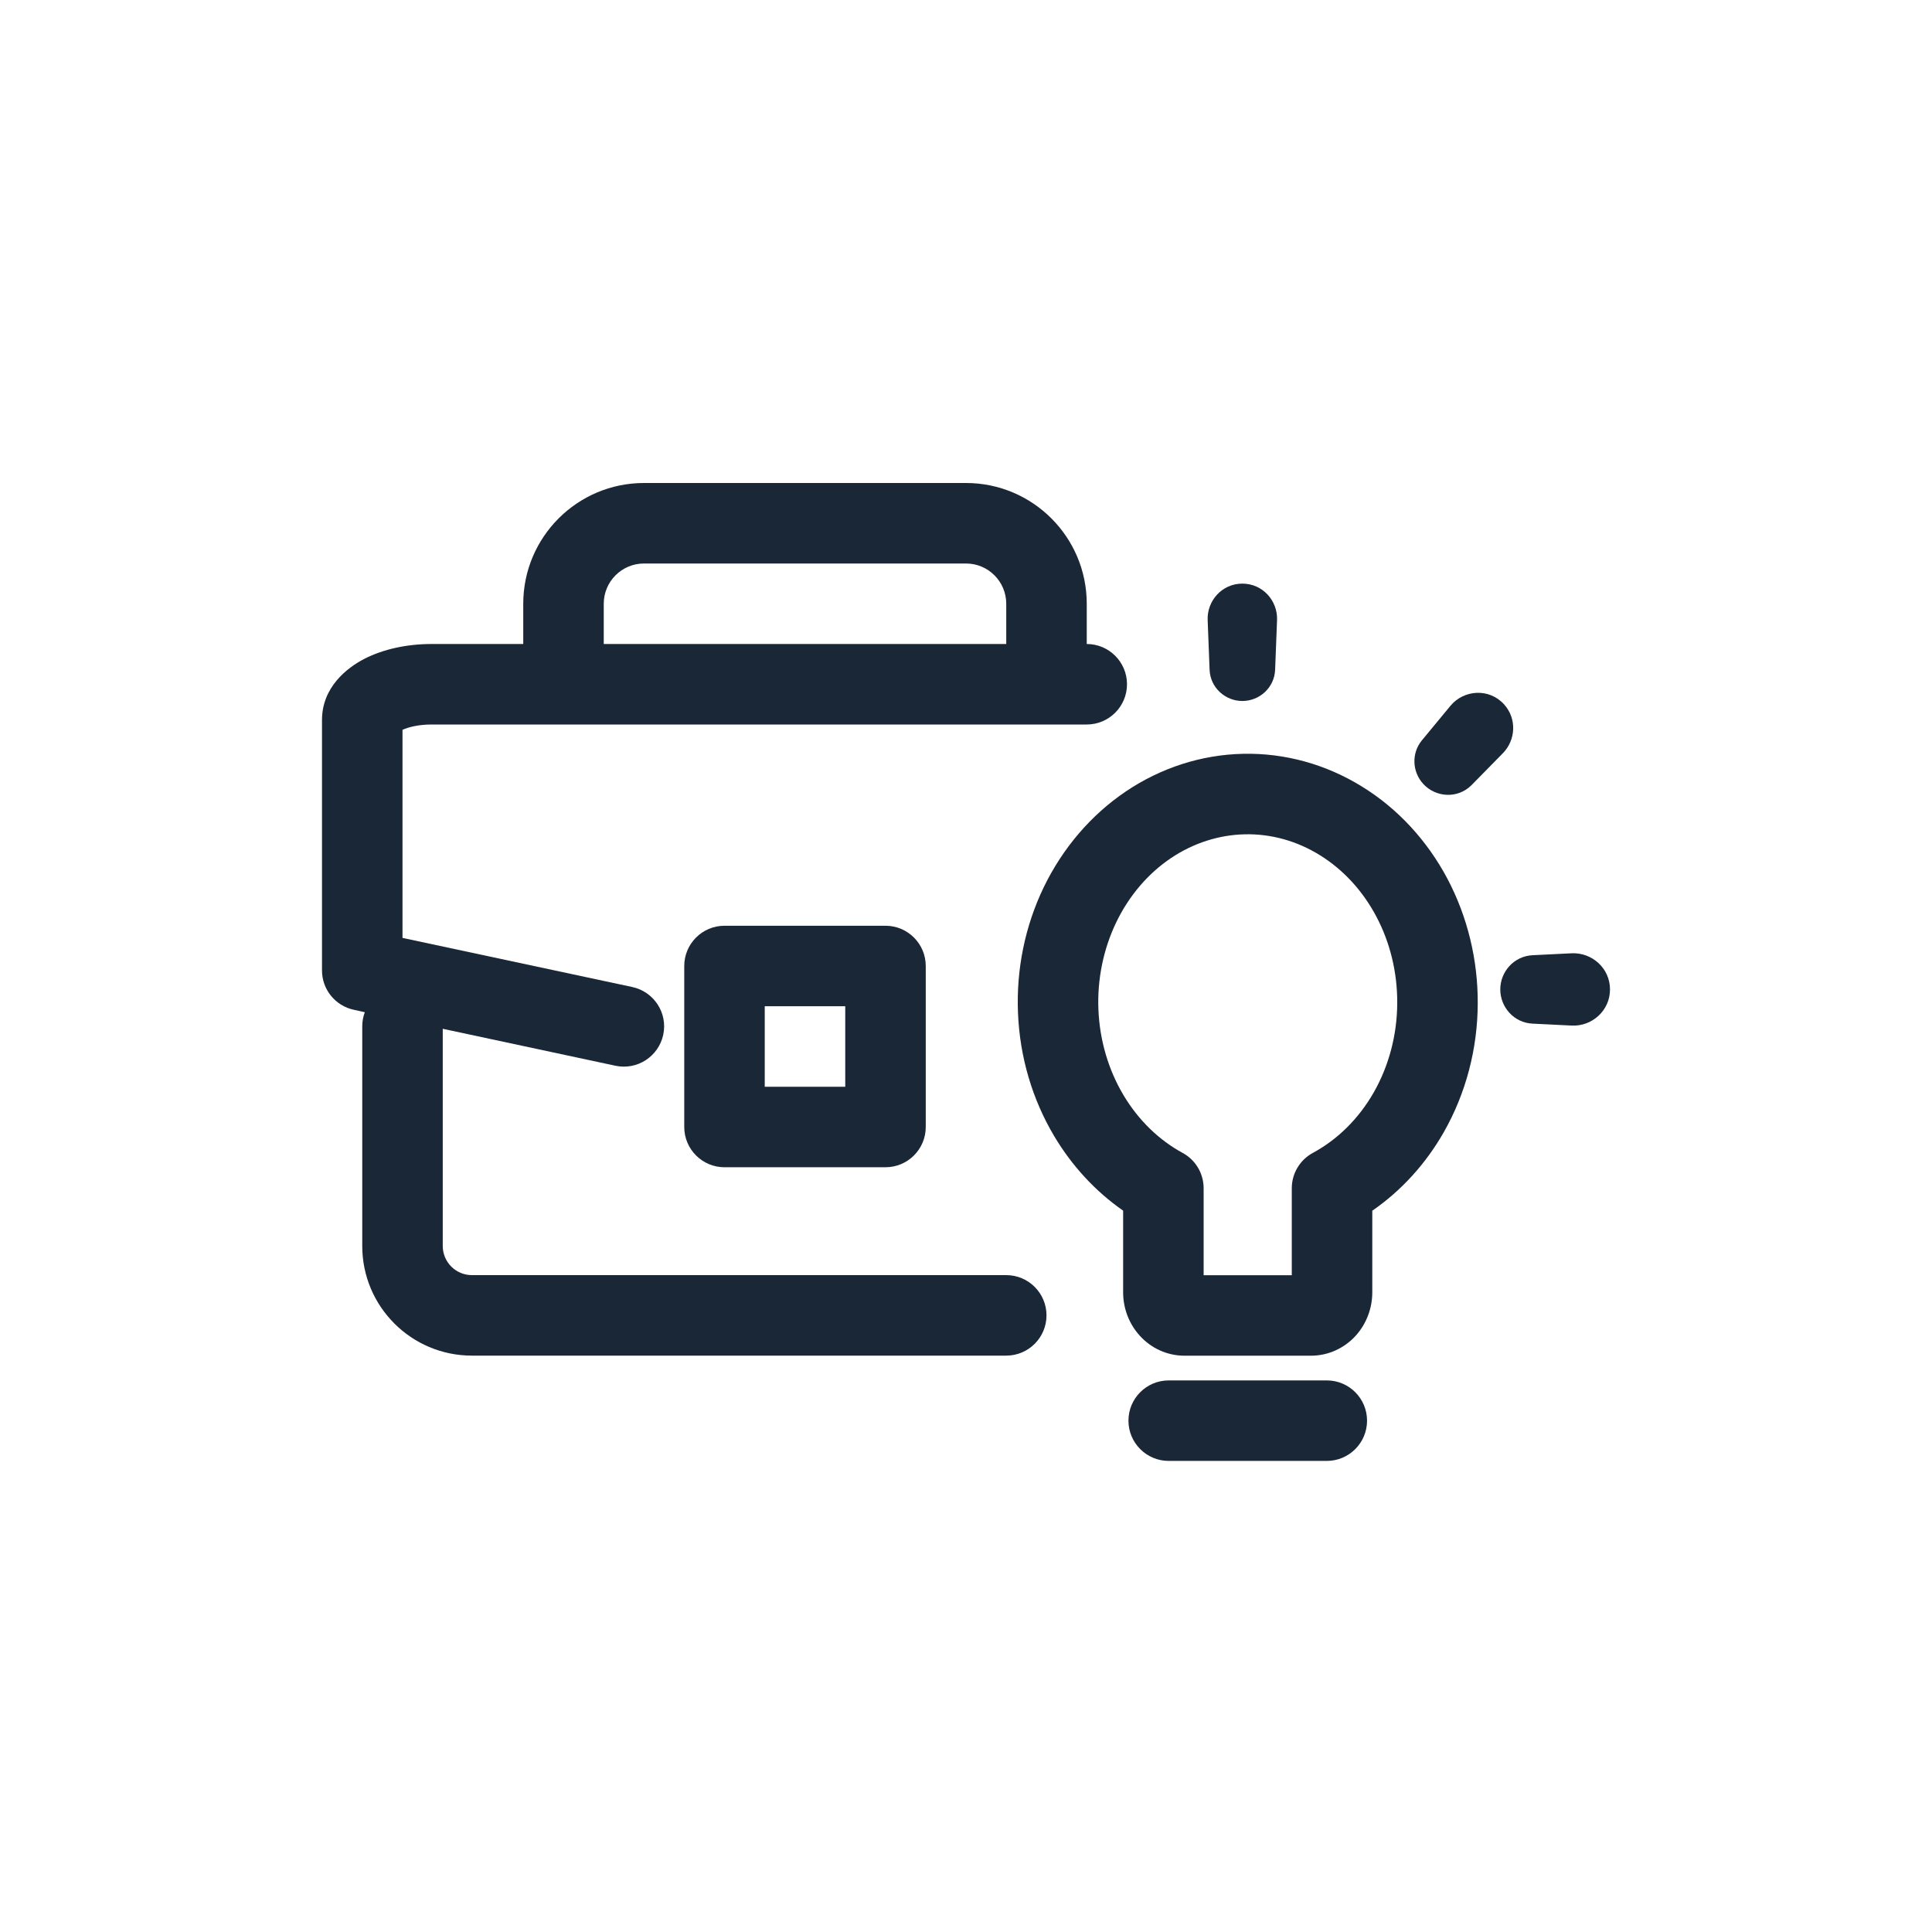 <svg width="24" height="24" viewBox="0 0 24 24" fill="none" xmlns="http://www.w3.org/2000/svg">
<g id="icon-office-ideas">
<g id="Union">
<path fill-rule="evenodd" clip-rule="evenodd" d="M8 6C7.172 6 6.5 6.672 6.5 7.5V8H5.362C5.061 8 4.763 8.062 4.523 8.186C4.309 8.297 4 8.538 4 8.944V12.056C4 12.291 4.165 12.495 4.396 12.544L4.532 12.574C4.511 12.629 4.5 12.688 4.5 12.75V15.478C4.5 16.23 5.11 16.84 5.862 16.84H12.5C12.776 16.84 13 16.616 13 16.34C13 16.064 12.776 15.84 12.5 15.84H5.862C5.662 15.84 5.5 15.678 5.5 15.478V12.78L7.645 13.239C7.916 13.297 8.181 13.124 8.239 12.854C8.297 12.584 8.124 12.319 7.854 12.261L5 11.651V9.066C5.075 9.032 5.201 9 5.362 9H13.5C13.776 9 14 8.776 14 8.5C14 8.224 13.776 8 13.5 8V7.5C13.5 6.672 12.828 6 12 6H8ZM12.5 8V7.5C12.5 7.224 12.276 7 12 7H8C7.724 7 7.5 7.224 7.5 7.5V8H12.5Z" fill="#1A2736"/>
<path d="M15.433 7.25C15.179 7.25 14.993 7.464 15.002 7.702L15.026 8.32C15.035 8.545 15.223 8.708 15.433 8.708C15.643 8.708 15.831 8.545 15.84 8.32L15.864 7.702C15.873 7.464 15.687 7.25 15.433 7.25Z" fill="#1A2736"/>
<path d="M18.686 8.752C18.5 8.544 18.183 8.567 18.017 8.769L17.664 9.196C17.53 9.358 17.544 9.589 17.679 9.737C17.833 9.906 18.108 9.927 18.281 9.752L18.669 9.357C18.829 9.194 18.845 8.93 18.686 8.752Z" fill="#1A2736"/>
<path d="M20 12.291C20 12.027 19.776 11.831 19.525 11.842L19.039 11.866C18.807 11.877 18.637 12.071 18.637 12.291C18.637 12.511 18.807 12.706 19.039 12.716L19.525 12.74C19.776 12.752 20 12.555 20 12.291Z" fill="#1A2736"/>
<path fill-rule="evenodd" clip-rule="evenodd" d="M9 11.5C8.724 11.5 8.5 11.724 8.5 12V14C8.5 14.276 8.724 14.5 9 14.5H11C11.276 14.5 11.5 14.276 11.5 14V12C11.5 11.724 11.276 11.5 11 11.5H9ZM9.5 13.5V12.5H10.5V13.5H9.5Z" fill="#1A2736"/>
<path fill-rule="evenodd" clip-rule="evenodd" d="M15.444 9.364C15.963 9.353 16.473 9.495 16.919 9.771C17.366 10.046 17.73 10.444 17.981 10.917C18.231 11.391 18.36 11.926 18.357 12.467C18.355 13.029 18.21 13.582 17.935 14.065C17.712 14.456 17.409 14.79 17.047 15.04V16.054C17.047 16.248 16.977 16.443 16.84 16.594C16.701 16.746 16.503 16.841 16.285 16.841H14.714C14.496 16.841 14.298 16.746 14.16 16.594C14.022 16.443 13.952 16.248 13.952 16.054V15.039C13.607 14.799 13.316 14.483 13.096 14.114C12.822 13.654 12.668 13.127 12.646 12.585C12.623 12.044 12.733 11.504 12.966 11.021C13.2 10.538 13.55 10.126 13.985 9.832C14.421 9.538 14.924 9.375 15.444 9.364ZM16.394 10.622C16.108 10.445 15.787 10.357 15.465 10.364C15.143 10.371 14.825 10.472 14.544 10.661C14.263 10.851 14.027 11.124 13.867 11.456C13.707 11.788 13.629 12.164 13.645 12.544C13.661 12.924 13.769 13.289 13.955 13.602C14.141 13.915 14.397 14.162 14.691 14.322C14.852 14.409 14.952 14.578 14.952 14.761V15.841H16.047V14.761C16.047 14.577 16.148 14.408 16.31 14.321C16.615 14.156 16.878 13.898 17.066 13.569C17.253 13.24 17.355 12.857 17.357 12.463L17.357 12.461C17.359 12.081 17.269 11.709 17.097 11.385C16.926 11.061 16.681 10.799 16.394 10.622Z" fill="#1A2736"/>
<path d="M14.518 17.148C14.242 17.148 14.018 17.372 14.018 17.648C14.018 17.924 14.242 18.148 14.518 18.148H16.482C16.758 18.148 16.982 17.924 16.982 17.648C16.982 17.372 16.758 17.148 16.482 17.148H14.518Z" fill="#1A2736"/>
</g>
</g>
</svg>
